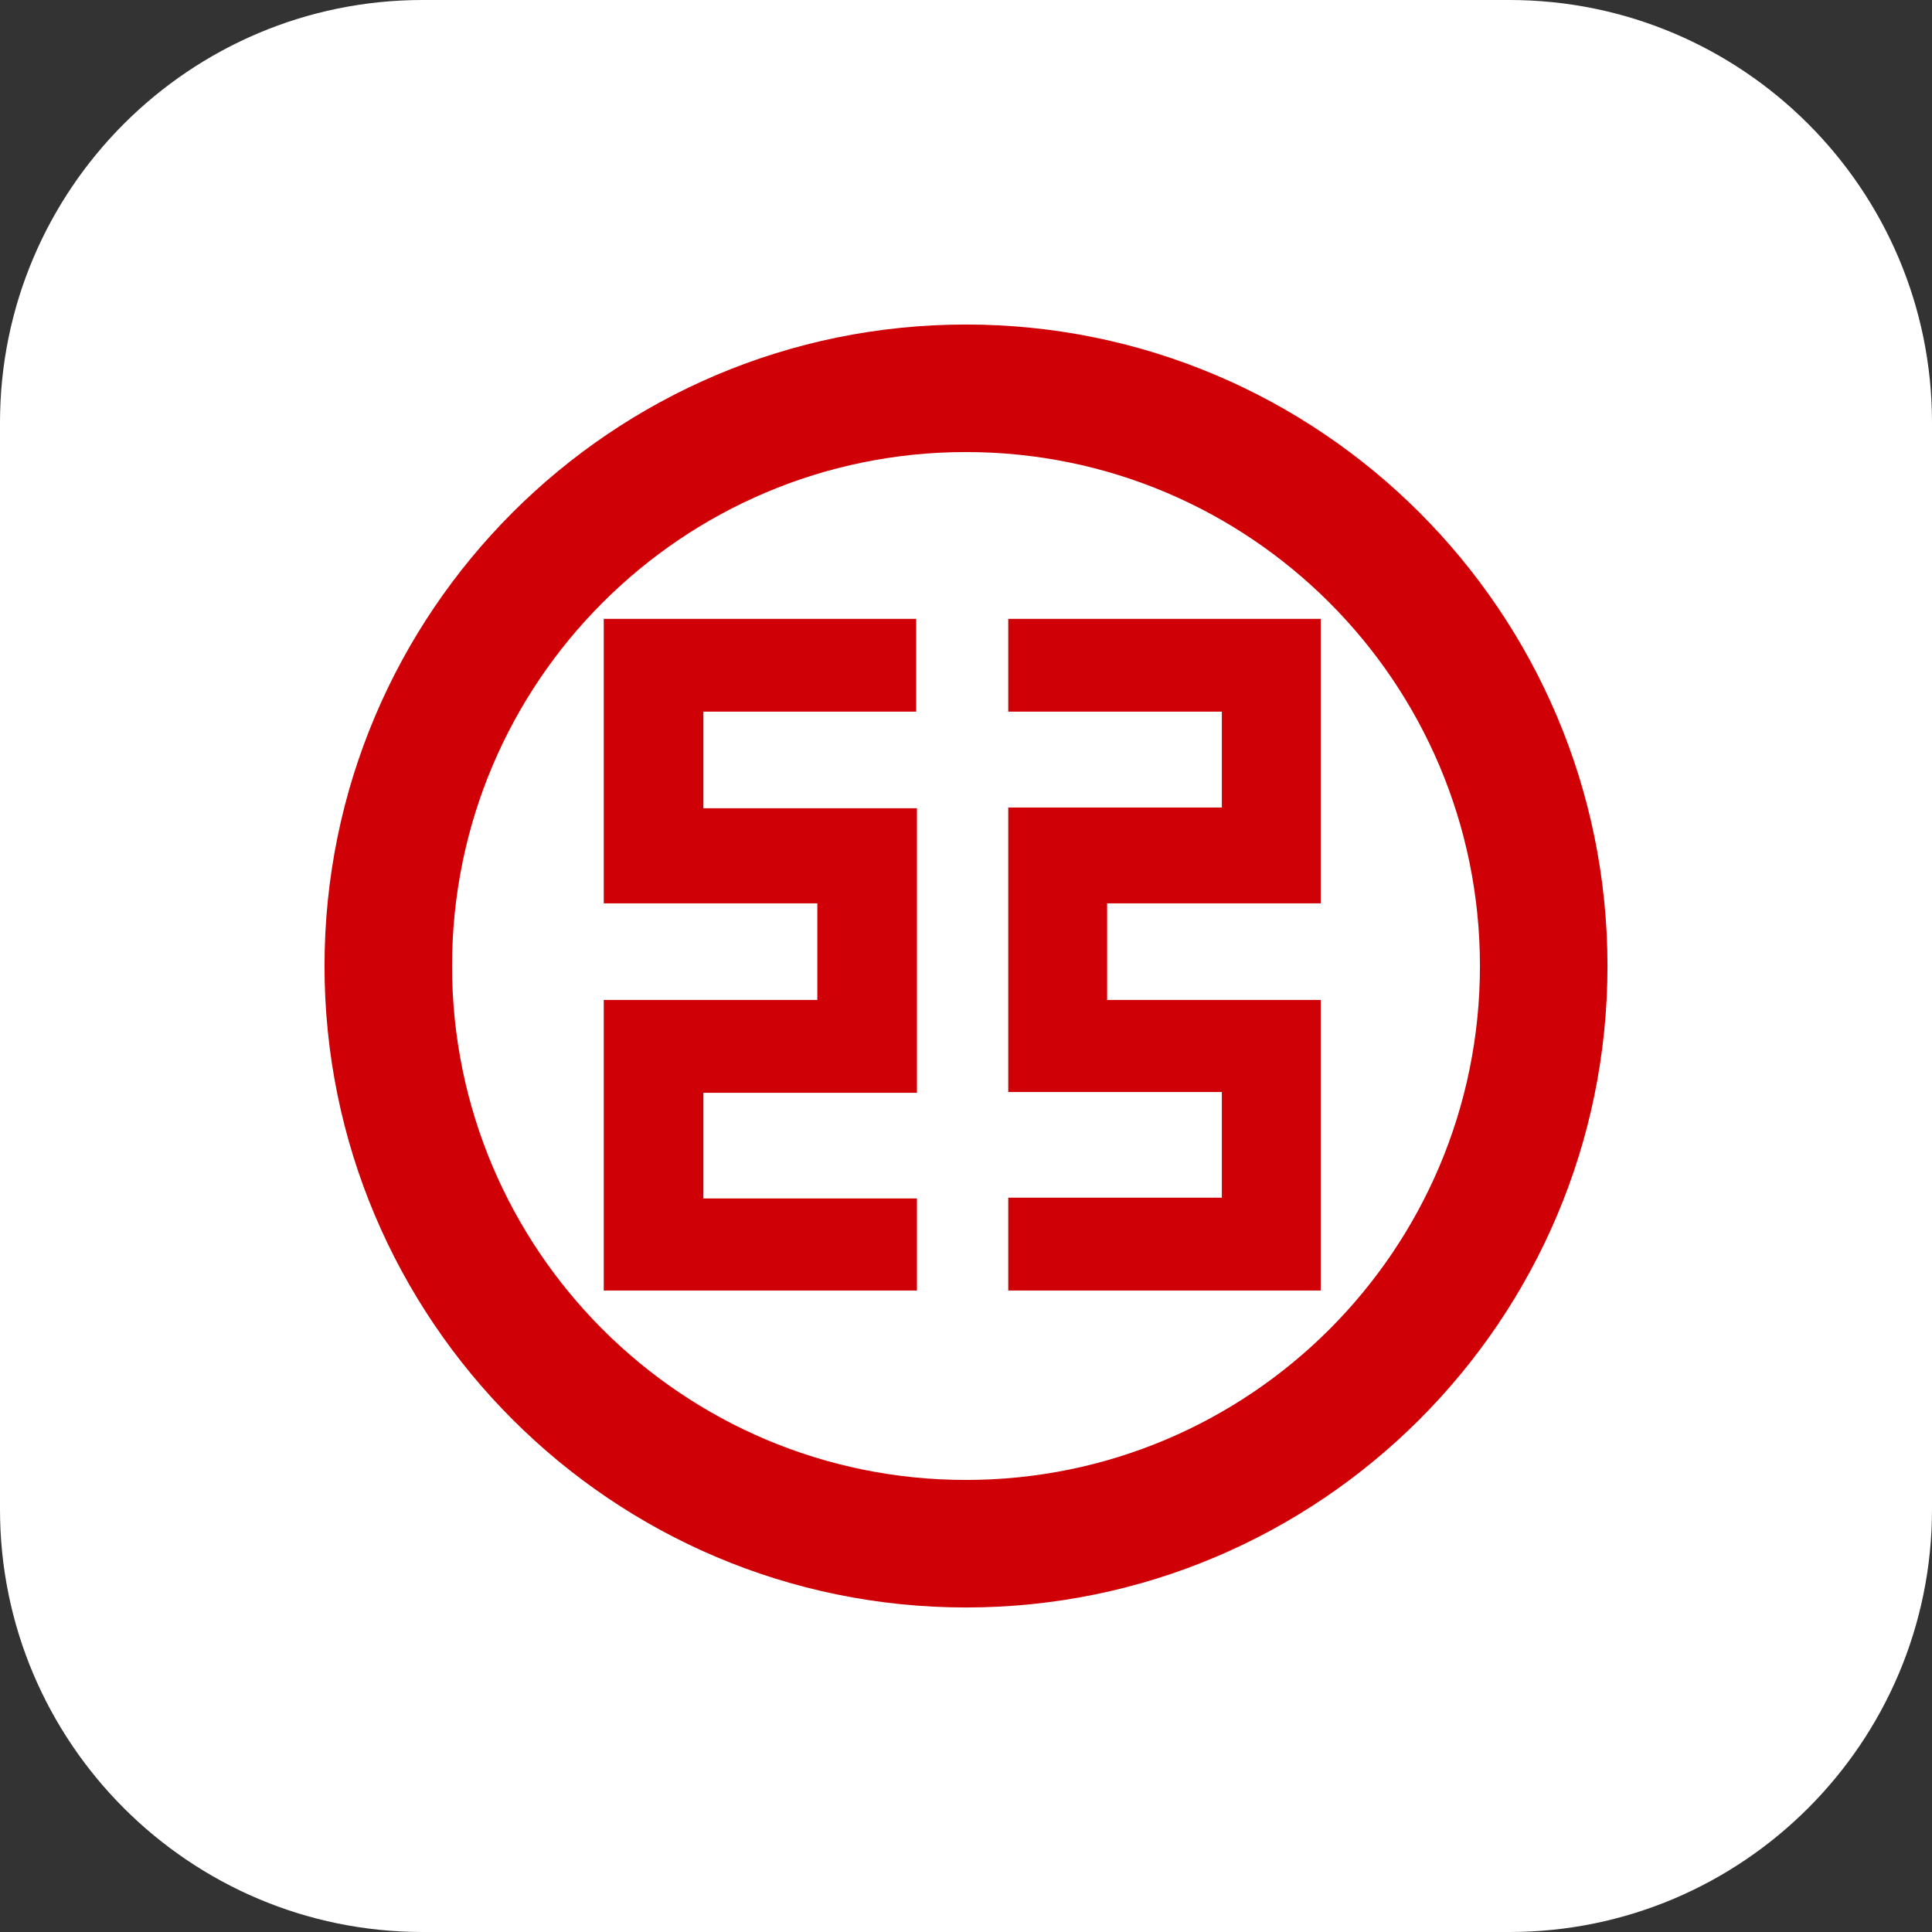 <?xml version="1.0" standalone="no"?><!DOCTYPE svg PUBLIC "-//W3C//DTD SVG 1.1//EN" "http://www.w3.org/Graphics/SVG/1.1/DTD/svg11.dtd"><svg class="icon" width="128px" height="128.00px" viewBox="0 0 1024 1024" version="1.1" xmlns="http://www.w3.org/2000/svg"><rect x="0" y="0" width="1024" height="1024" fill="#333333" stroke="none"/><path d="M224 0h576c123.6 0 224 100.4 224 224v576c0 123.6-100.4 224-224 224H224c-123.6 0-224-100.4-224-224V224C0 100.4 100.4 0 224 0z" fill="#FFFFFF" /><path d="M700 532.8V684h-165.6v-49.2h113.2v-56h-113.2V428h113.2V377.2h-113.2V328H700v150.8h-113.2v51.2H700v2.8z m-380 0v-2.8h113.2v-51.2H320V328h165.6v49.2H372.8v51.2h113.2v150.8H372.8v56h113.2V684H320v-151.2zM512 172c187.6 0 340 152.4 340 340s-152.4 340-340 340-340-152.4-340-340 152.4-340 340-340z m0 612.4c150.4 0 272.4-122 272.4-272.4S662.4 239.6 512 239.6 239.6 361.6 239.6 512s122 272.4 272.4 272.4z" fill="#CF0106" /></svg>